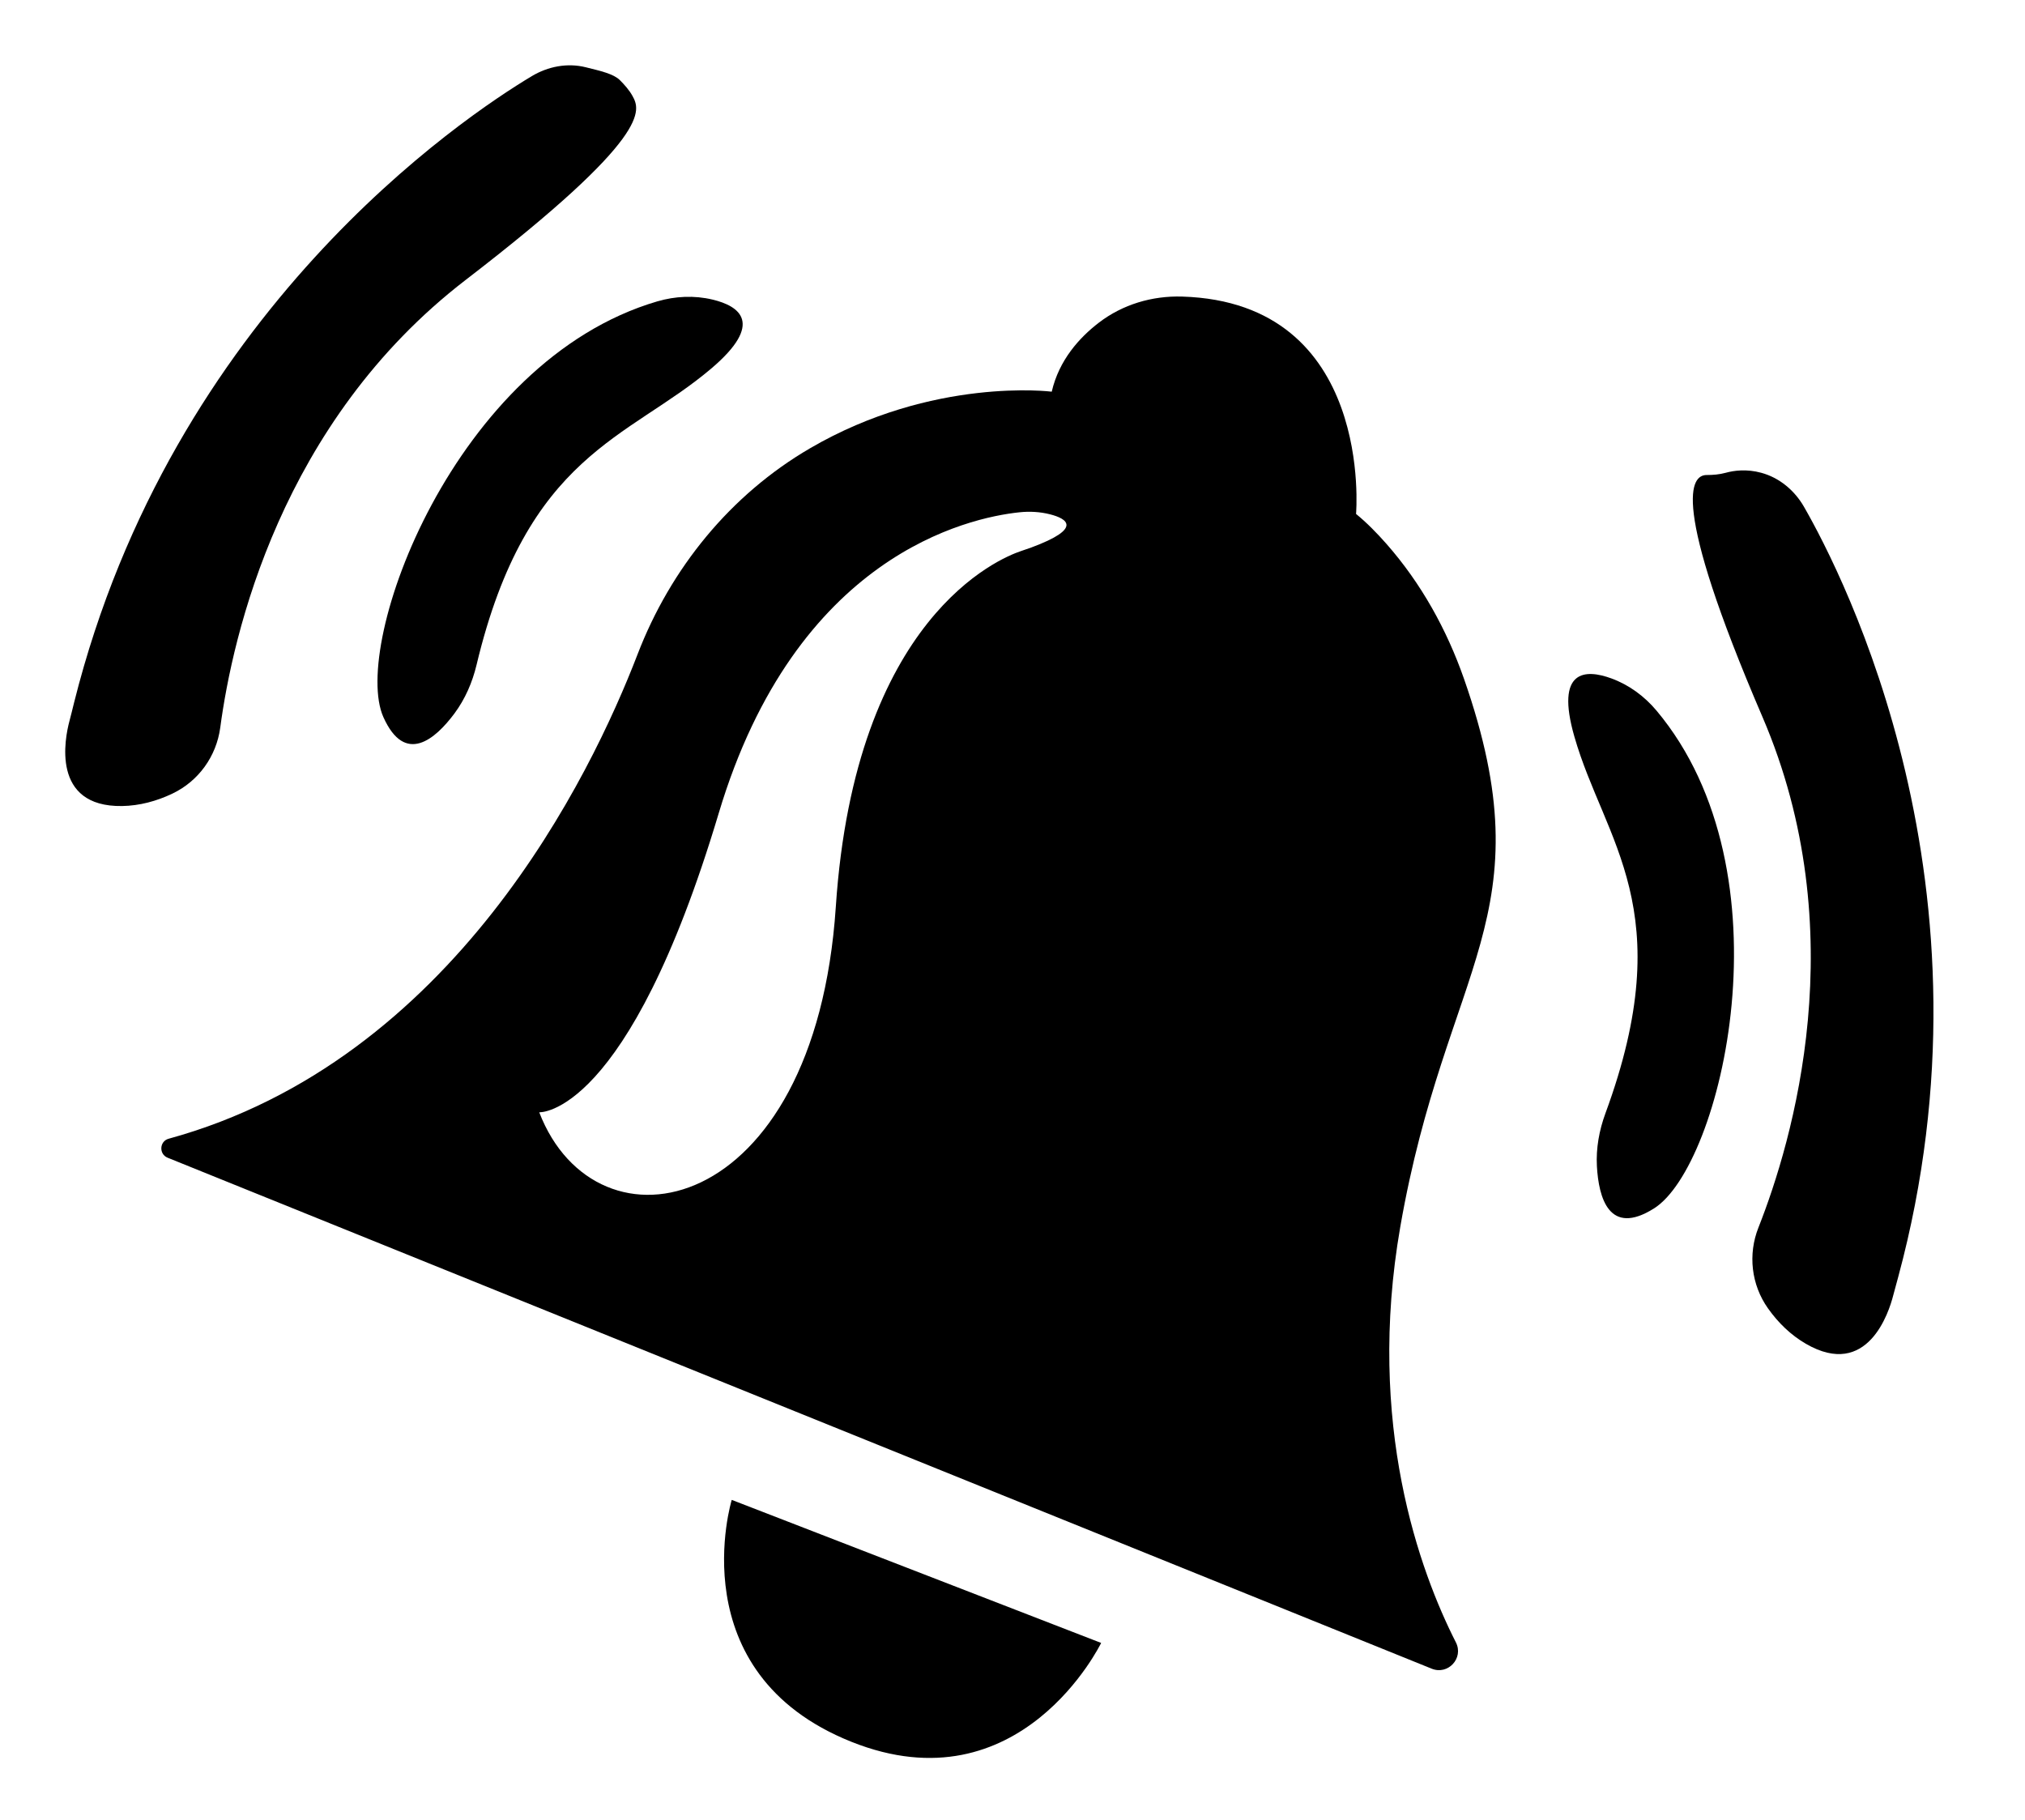 <?xml version="1.0" encoding="utf-8"?>
<!-- Generator: Adobe Illustrator 24.3.0, SVG Export Plug-In . SVG Version: 6.00 Build 0)  -->
<svg version="1.1" id="Layer_1" xmlns="http://www.w3.org/2000/svg" xmlns:xlink="http://www.w3.org/1999/xlink" x="0px" y="0px"
	 viewBox="0 0 361.53 325" style="enable-background:new 0 0 361.53 325;" xml:space="preserve">
<path d="M250,219.02c8.15-46.73,26.19-55.47,11.37-97.83c-3.08-8.8-7.65-17.04-13.81-24.05c-1.74-1.98-3.6-3.87-5.46-5.38
	c0,0,3.28-37.77-31.06-38.81c-5.35-0.16-10.63,1.41-14.87,4.67c-3.49,2.68-7.1,6.69-8.4,12.31c0,0-21.18-2.7-43.14,10.1
	c-14.22,8.29-24.91,21.45-30.81,36.81c-8.3,21.57-32.85,72.53-83.71,86.47c-1.65,0.45-1.77,2.75-0.18,3.39l225.68,91.23
	c2.92,1.18,5.74-1.88,4.32-4.69C253.5,280.59,243.85,254.32,250,219.02z M184.12,97.75c-0.63,0.23-1.27,0.44-1.9,0.66
	c-3.68,1.24-29.55,11.74-33,63.49c-3.72,55.73-42.73,63.16-52.95,36.69c0,0,15.79,0.93,32.05-53.41
	c13.78-46.07,44.59-52.75,53.64-53.71c1.85-0.2,3.72-0.1,5.52,0.36C190.46,92.59,193.4,94.31,184.12,97.75z"/>
<path d="M130.64,267.79l65.95,25.54c0,0-14.4,29.72-44.59,17.65C121.17,298.64,130.64,267.79,130.64,267.79z"/>
<path d="M94.95,13.59c-12.23,7.33-64.23,42.06-81.72,111.84c-0.28,1.13-0.55,2.26-0.85,3.38c-0.77,2.9-3.33,15.29,9.42,15.1
	c3.11-0.05,6.15-0.87,8.96-2.21l0.04-0.02c4.65-2.22,7.83-6.65,8.52-11.76c2.2-16.46,10.77-54.54,43.84-79.96
	c33.47-25.73,31.13-30.32,29.76-32.83c-0.55-1.01-1.45-2.03-2.27-2.84c-1.11-1.1-3.44-1.63-6.07-2.28
	C101.3,11.19,97.84,11.86,94.95,13.59z"/>
<path d="M322.07,90.48c7.1,12.36,35.58,68.04,16.83,137.49c-0.3,1.12-0.62,2.24-0.91,3.36c-0.74,2.9-4.55,14.98-15.58,8.59
	c-2.69-1.56-4.95-3.76-6.74-6.29l-0.03-0.04c-2.98-4.21-3.6-9.63-1.7-14.42c6.1-15.44,17.19-52.87,0.71-91.19
	c-16.68-38.79-12.64-43.16-9.98-43.17c1.15,0,2.29-0.09,3.39-0.39c1.51-0.42,3.77-0.72,6.38-0.01
	C317.69,85.29,320.39,87.56,322.07,90.48z"/>
<path d="M85.08,118.71c-0.75,3.13-2.04,6.11-3.96,8.69c-3.37,4.52-8.79,9.29-12.67,0.64c-5.82-12.99,12.59-63.57,48.89-74.23
	c3.21-0.94,6.62-1.1,9.88-0.32c4.77,1.14,9.33,4.19-0.25,12.32C112.12,78.4,94.09,80.97,85.08,118.71z"/>
<path d="M286.62,198.78c-1.11,3.02-1.69,6.22-1.52,9.42c0.31,5.63,2.17,12.61,10.2,7.55c12.05-7.59,24.75-59.89,0.44-88.88
	c-2.15-2.56-4.9-4.59-8.04-5.74c-4.6-1.69-10.09-1.68-6.62,10.39C286.45,150.24,300.03,162.37,286.62,198.78z"/>
</svg>
